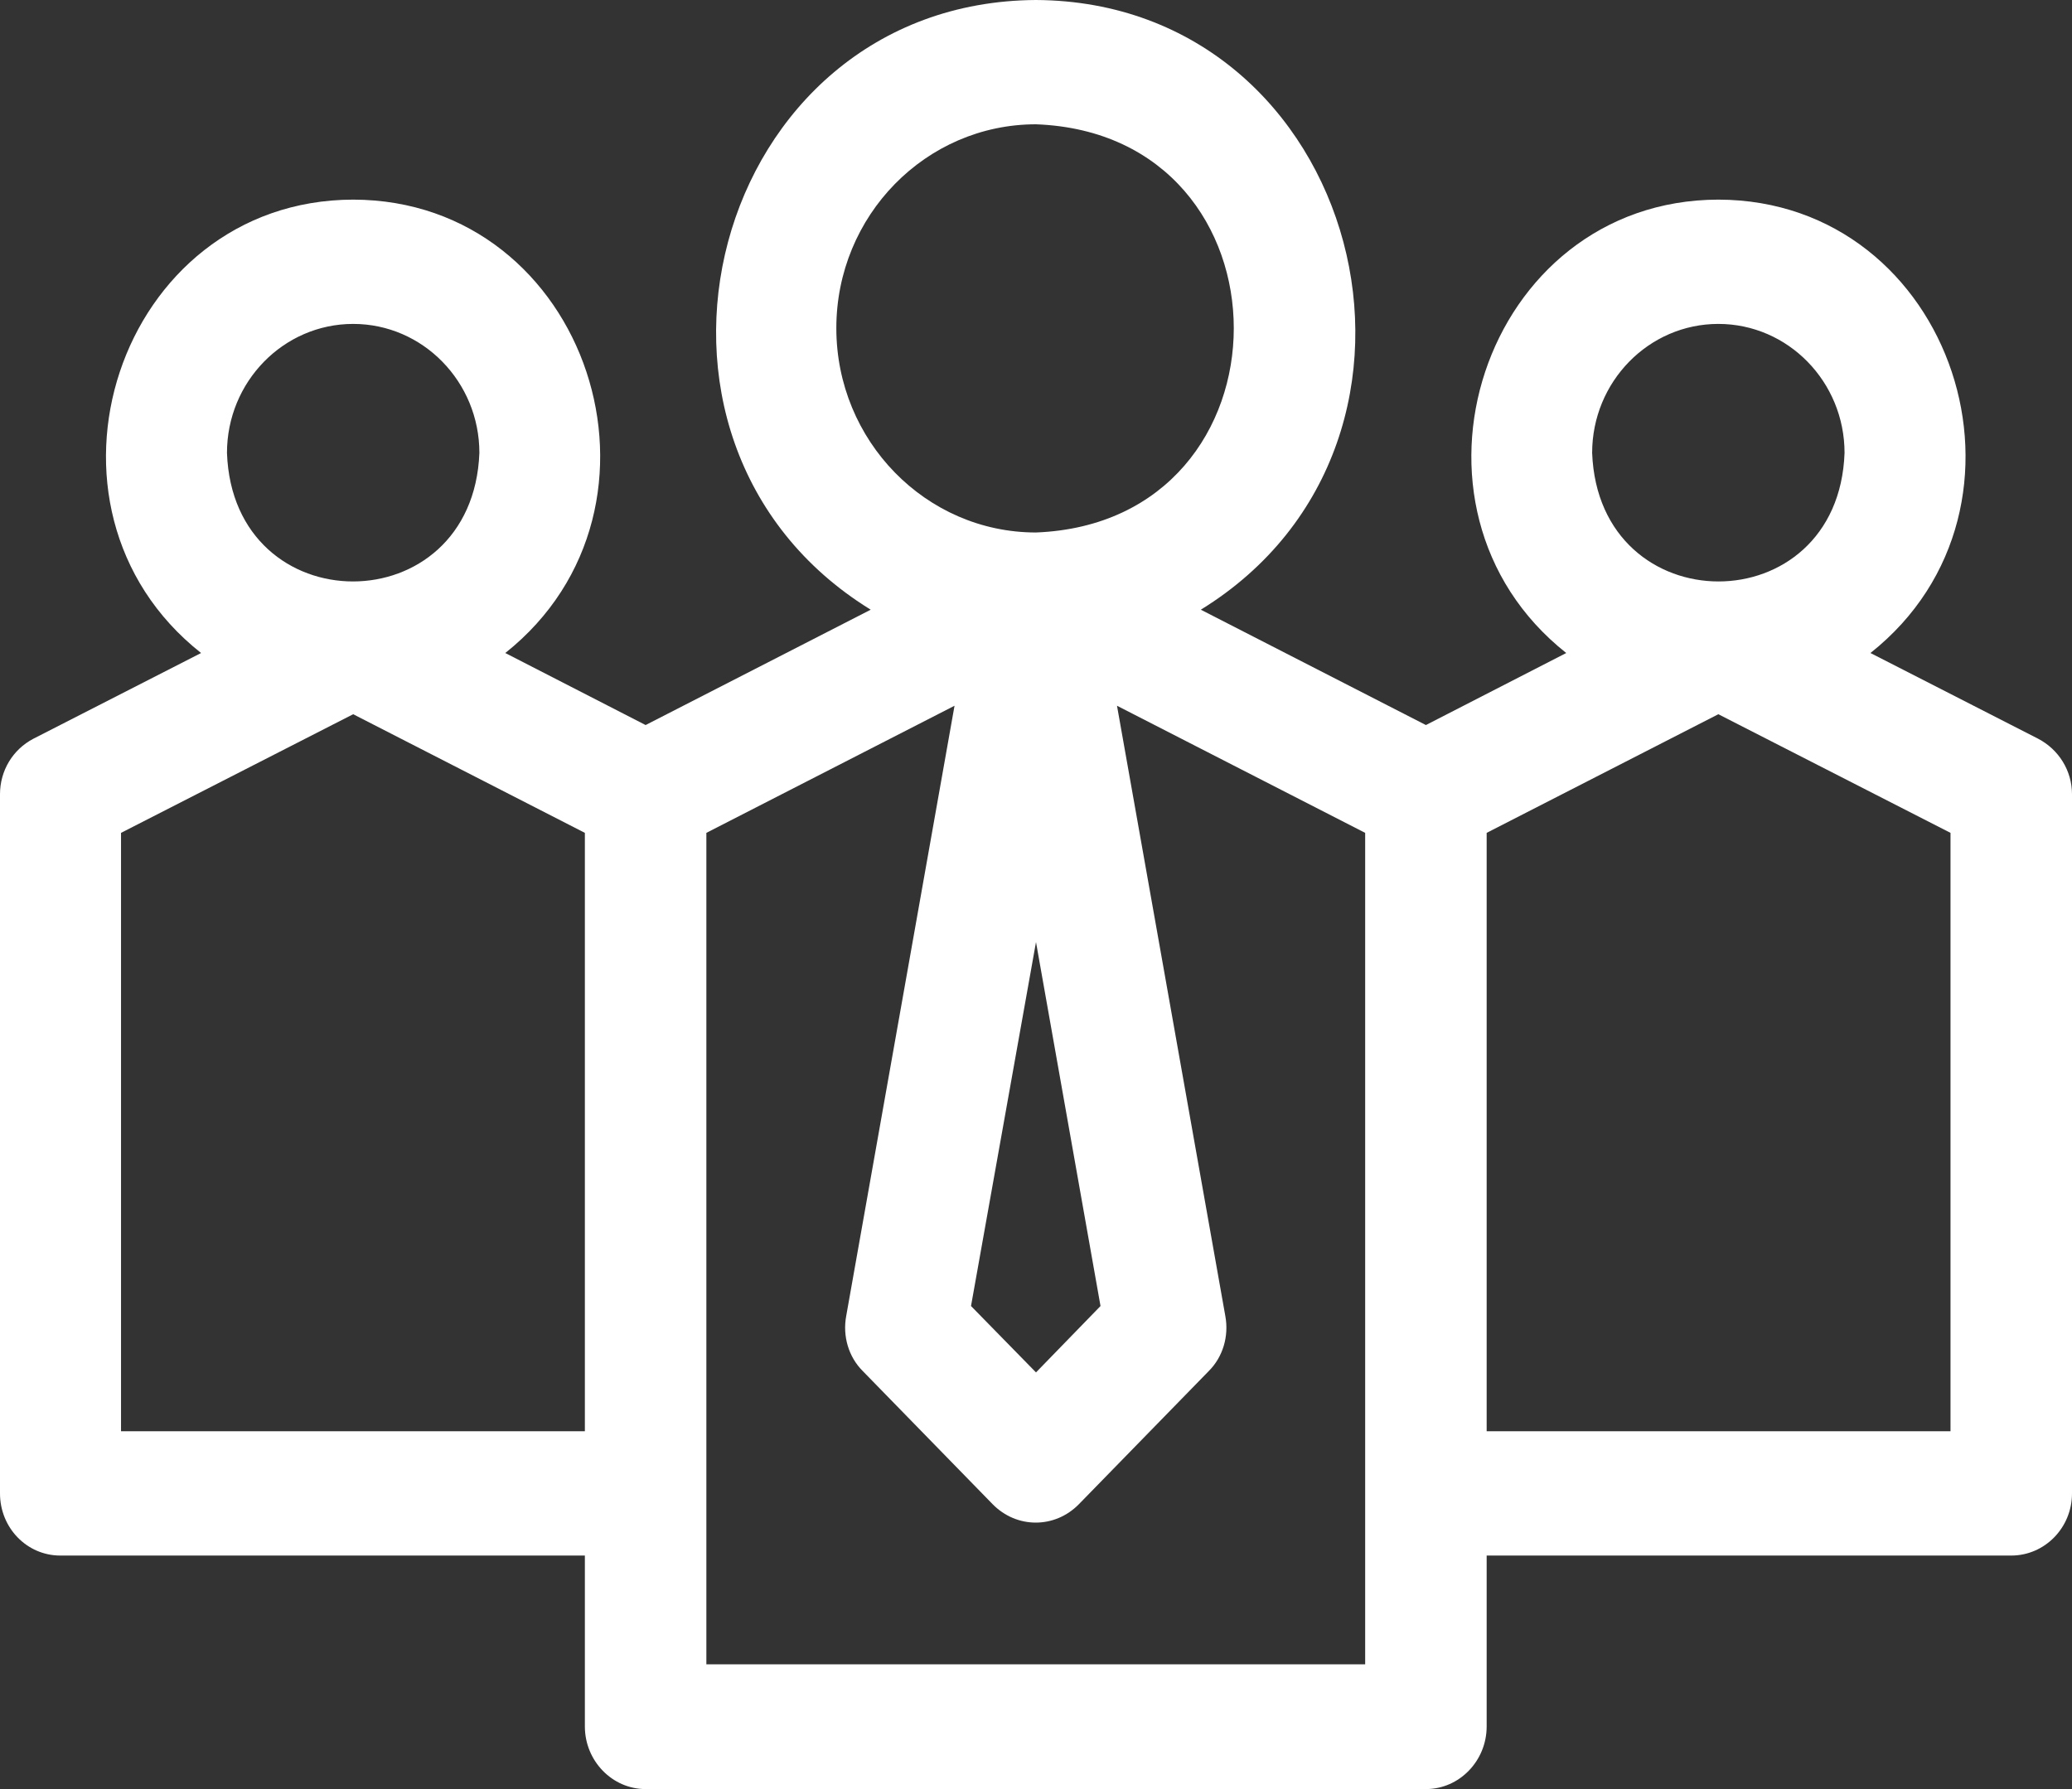 <svg width="44" height="38" viewBox="0 0 44 38" fill="none" xmlns="http://www.w3.org/2000/svg" xmlns:xlink="http://www.w3.org/1999/xlink">
	<rect x="0" y="0" width="44" height="38" fill="#333333" stroke="none"/>
	<desc>
			Created with Pixso.
	</desc>
	<defs/>
	<path id="Vector" d="M43.28 15.69L39.72 13.87C43.63 10.77 41.49 4.25 36.49 4.24C31.49 4.25 29.36 10.78 33.26 13.87L30.28 15.4L25.5 12.95C31.34 9.35 28.9 0.04 22 0C15.08 0.04 12.65 9.35 18.49 12.95L13.71 15.4L10.73 13.87C14.63 10.77 12.5 4.25 7.5 4.24C2.5 4.25 0.36 10.78 4.27 13.87L0.71 15.69C0.27 15.92 0 16.37 0 16.87L0 31.72C0 32.45 0.57 33.04 1.28 33.04L12.42 33.04L12.42 36.67C12.42 37.4 13 38 13.71 38L30.28 38C30.99 38 31.57 37.4 31.57 36.67L31.57 33.04L42.71 33.04C43.42 33.04 44 32.45 44 31.72L44 16.87C44 16.37 43.72 15.92 43.28 15.69ZM7.5 6.88C8.98 6.88 10.18 8.11 10.18 9.62C10.04 13.26 4.95 13.26 4.82 9.62C4.82 8.11 6.02 6.88 7.5 6.88ZM12.42 30.4L2.57 30.4L2.57 17.69L7.5 15.17L12.42 17.69L12.42 30.4ZM17.76 6.97C17.76 4.58 19.66 2.64 22 2.64C27.6 2.85 27.6 11.09 22 11.31C19.66 11.31 17.76 9.36 17.76 6.97ZM23.37 27.74L22 29.15L20.62 27.74L22 20.01L23.37 27.74ZM28.99 35.35L15 35.35L15 17.69L20.27 14.99L17.97 27.95C17.89 28.38 18.02 28.82 18.32 29.12L21.08 31.95C21.59 32.47 22.4 32.47 22.91 31.95L25.67 29.12C25.97 28.82 26.1 28.38 26.02 27.95L23.72 14.99L28.99 17.69L28.99 35.35L28.99 35.35ZM36.49 6.88C37.97 6.88 39.17 8.11 39.17 9.62C39.04 13.26 33.95 13.26 33.81 9.62C33.81 8.11 35.01 6.88 36.49 6.88ZM41.42 30.4L31.57 30.4L31.57 17.69L36.49 15.17L41.42 17.69L41.42 30.4Z" fill="#FFFFFF" fill-opacity="1" fill-rule="nonzero"/>
</svg>
